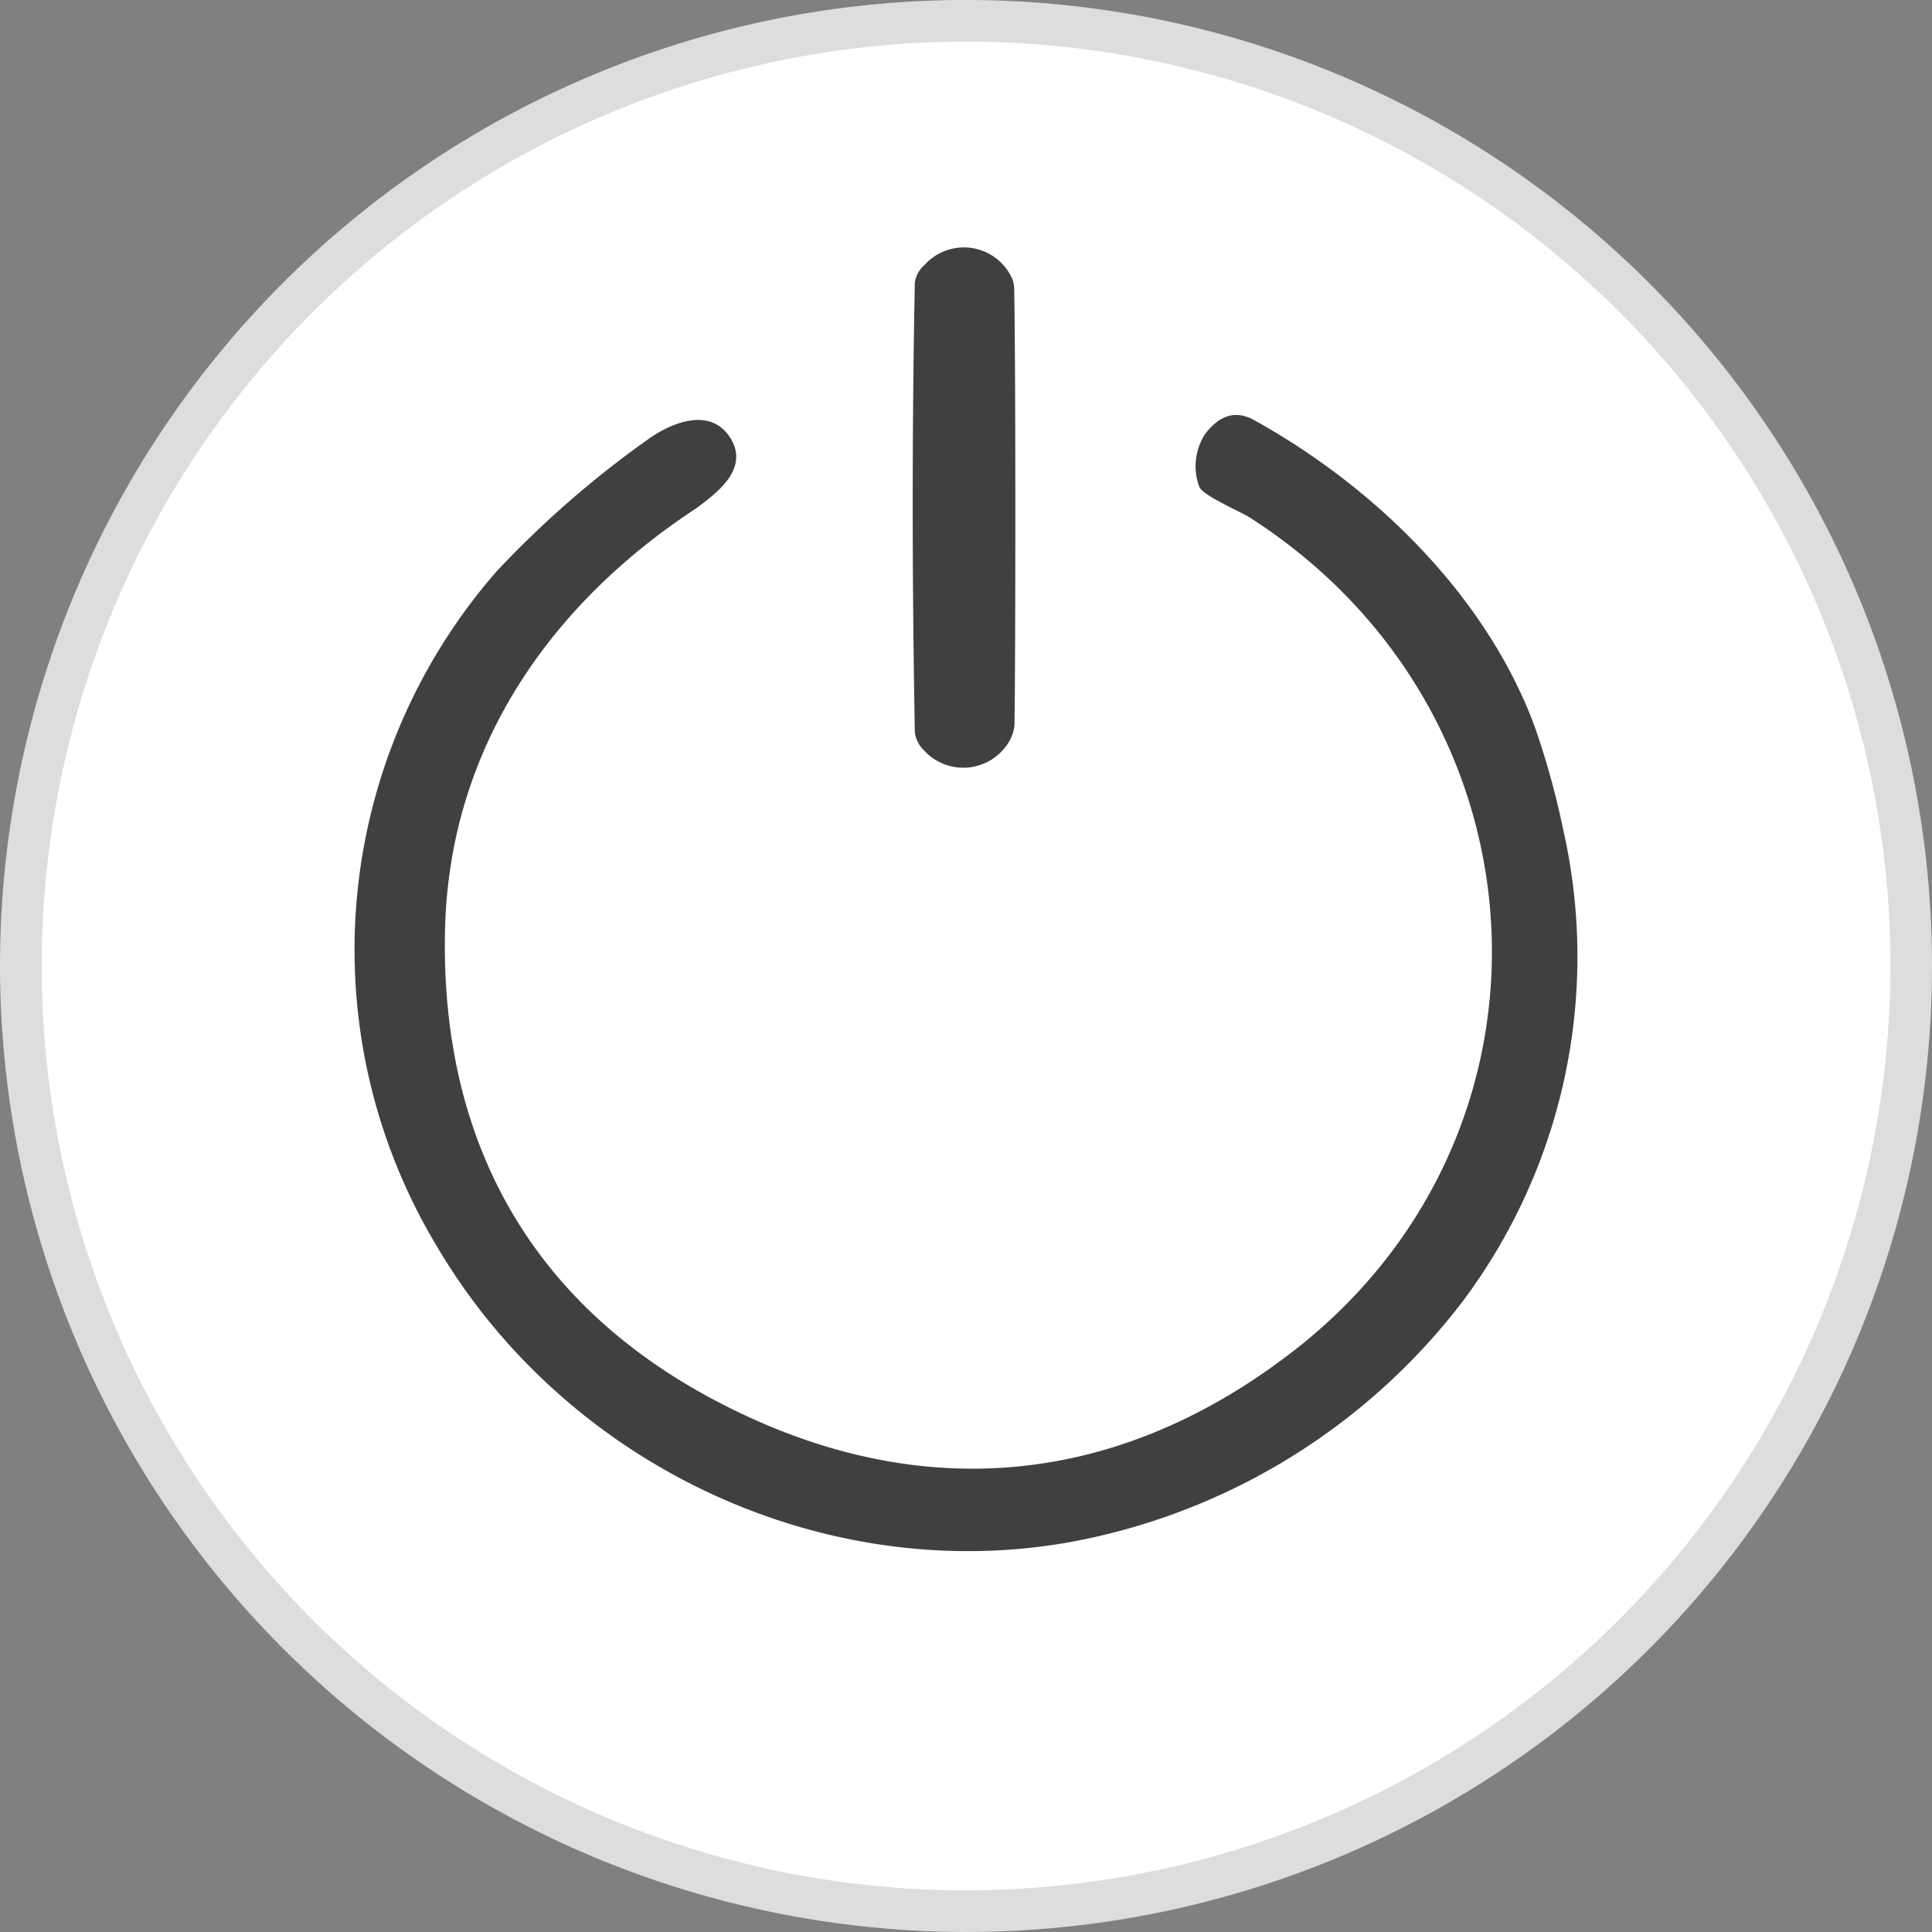 <svg xmlns="http://www.w3.org/2000/svg" width="115.789" height="115.788" viewBox="0 0 115.789 115.788">
  <rect x="0" y="0" width="115.789" height="115.788" fill="#808080" stroke="none"/>
  <g id="Group_1233" data-name="Group 1233" transform="translate(-119.27 -666.16)">
    <g id="Layer_2" data-name="Layer 2" transform="translate(235.059 666.16) rotate(90)">
      <g id="Layer_81" data-name="Layer 81" transform="translate(0)">
        <ellipse id="Ellipse_77" data-name="Ellipse 77" cx="56.649" cy="56.649" rx="56.649" ry="56.649" transform="translate(1.245 1.245)" fill="#fff"/>
        <path id="Path_2170" data-name="Path 2170" d="M57.894,115.789a57.894,57.894,0,1,1,57.894-57.894A57.96,57.96,0,0,1,57.894,115.789Zm0-113.3a55.4,55.4,0,1,0,55.4,55.4A55.468,55.468,0,0,0,57.894,2.49Z" fill="#dcdddd"/>
      </g>
    </g>
    <g id="Layer_73" data-name="Layer 73" transform="translate(140.516 680.988)">
      <g id="Layer_2-2" data-name="Layer 2">
        <g id="Layer_1-2" data-name="Layer 1-2">
          <path id="Path_2174" data-name="Path 2174" d="M72.415,36.678a34.457,34.457,0,0,1-6,28.374A38.278,38.278,0,0,1,42.7,79.513C28.036,82.058,12.691,74.878,4.963,61.8A34.464,34.464,0,0,1,8.534,21.28a60.134,60.134,0,0,1,9.253-8.031c1.32-.879,3.519-1.773,4.7,0,1.268,1.925-.88,3.424-2.009,4.275C11.869,23.161,5.7,31.747,5.425,42.719c-.308,12.68,5.132,22.65,16.716,28.547C33.872,77.25,45.6,76.161,56.006,68.231,73.229,55.154,71.894,29.764,53.66,18.079c-.616-.389-2.8-1.3-3.035-1.853a3.552,3.552,0,0,1,.323-3.114c.924-1.247,1.914-1.442,2.933-.894,7.332,4.059,14,10.633,16.863,18.426a48.432,48.432,0,0,1,1.672,6.034Z" transform="translate(0.002 -1.887)" fill="#403f42"/>
          <path id="Path_2175" data-name="Path 2175" d="M52.259,28.611a2.409,2.409,0,0,1-.353,1.052,3.189,3.189,0,0,1-5.091.454,1.81,1.81,0,0,1-.529-1.069c-.16-9-.176-17.848,0-26.928a1.684,1.684,0,0,1,.58-1.069,3.173,3.173,0,0,1,5.267.842,1.862,1.862,0,0,1,.109.631C52.335,7.321,52.326,24.235,52.259,28.611Z" transform="translate(-12.705 0.004)" fill="#403f42"/>
        </g>
      </g>
    </g>
  </g>
</svg>
